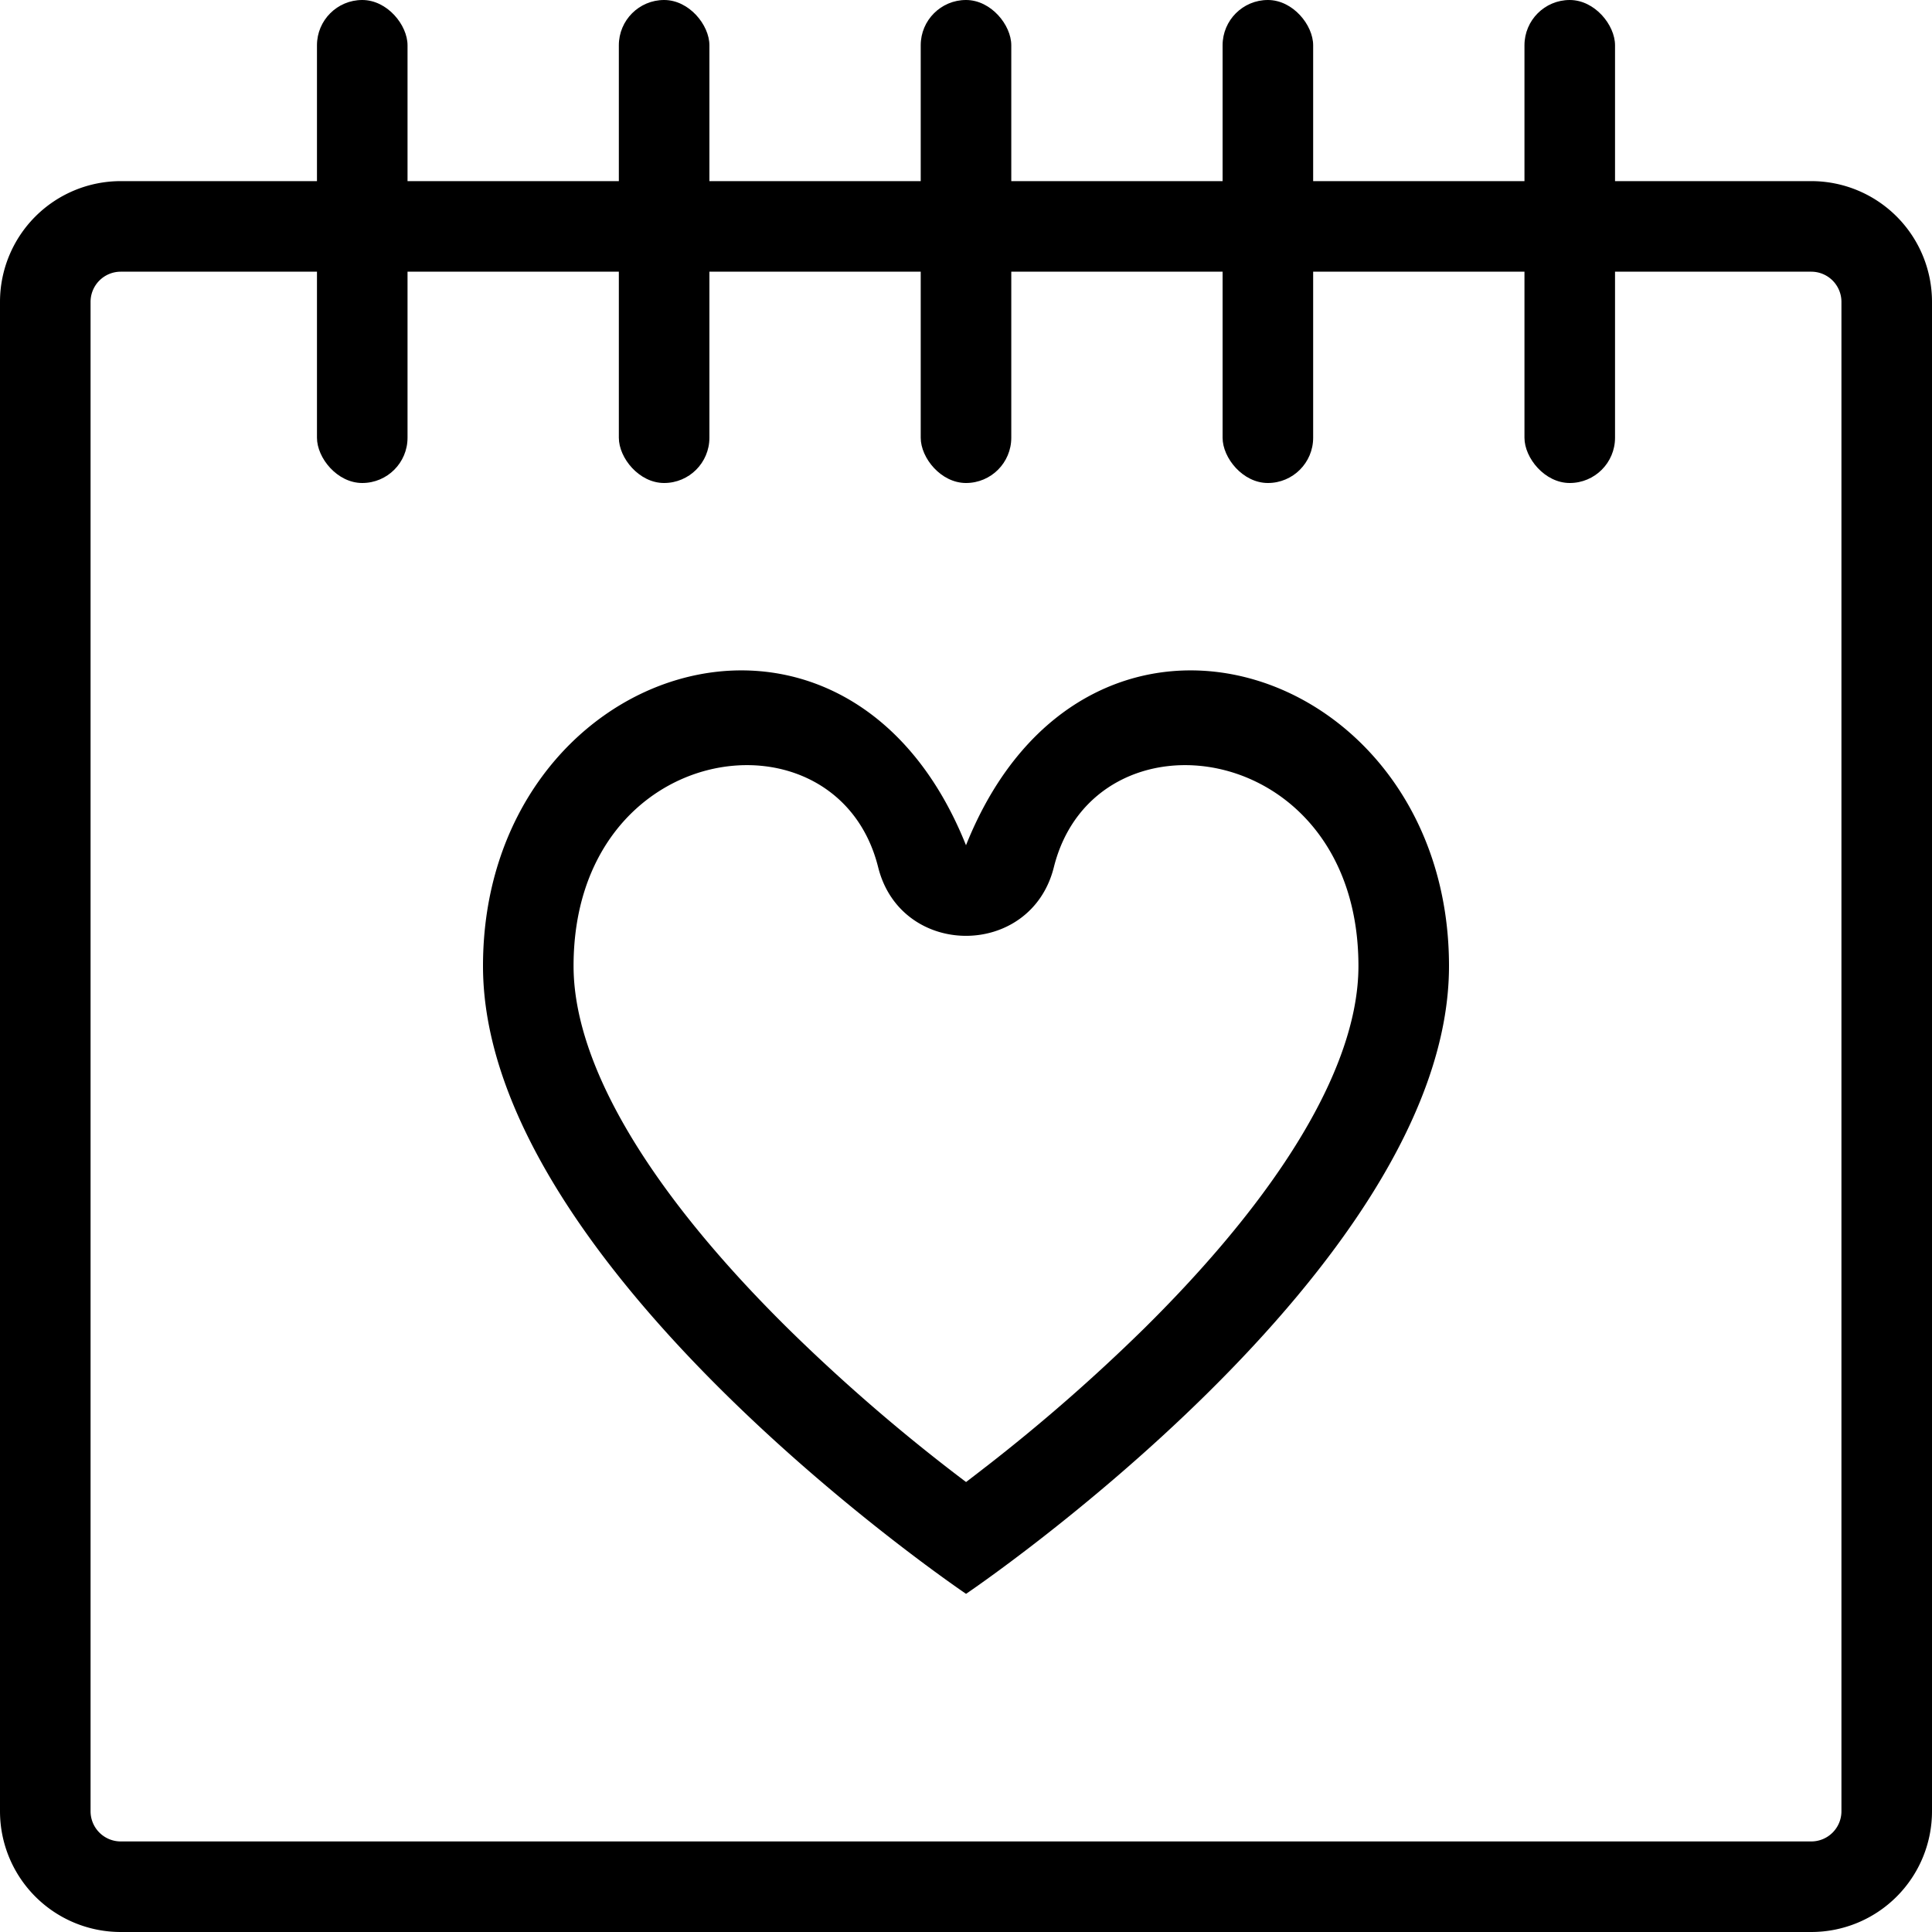 <svg width="32" height="32" xmlns="http://www.w3.org/2000/svg"><g fill="#000" fill-rule="evenodd"><path d="M1.5 5v25a.5.5 0 00.5.5h28a.5.5 0 00.5-.5V5a.5.5 0 00-.5-.5H2a.5.5 0 00-.5.5zM0 5a2 2 0 012-2h28a2 2 0 012 2v25a2 2 0 01-2 2H2a2 2 0 01-2-2V5z" fill-rule="nonzero"/><path d="M16.33 24.294a29.907 29.907 0 002.617-2.287c1.903-1.88 3.157-3.712 3.475-5.27.052-.257.078-.502.078-.737 0-3.777-4.364-4.36-5.045-1.636-.379 1.515-2.531 1.515-2.91 0C13.865 11.64 9.5 12.223 9.5 16c0 .235.026.48.078.736.318 1.559 1.573 3.392 3.476 5.271a29.914 29.914 0 002.947 2.54c.106-.081.216-.165.328-.253zM16 14c2-5 8-3 8 2s-7.999 10.399-7.999 10.399S8 21 8 16c0-5 6-7 8-2z" fill-rule="nonzero"/><rect x="10.25" width="1.5" height="8" rx=".75"/><rect x="20.25" width="1.5" height="8" rx=".75"/><rect x="15.25" width="1.5" height="8" rx=".75"/><rect x="25.25" width="1.5" height="8" rx=".75"/><rect x="5.25" width="1.5" height="8" rx=".75"/></g></svg>
